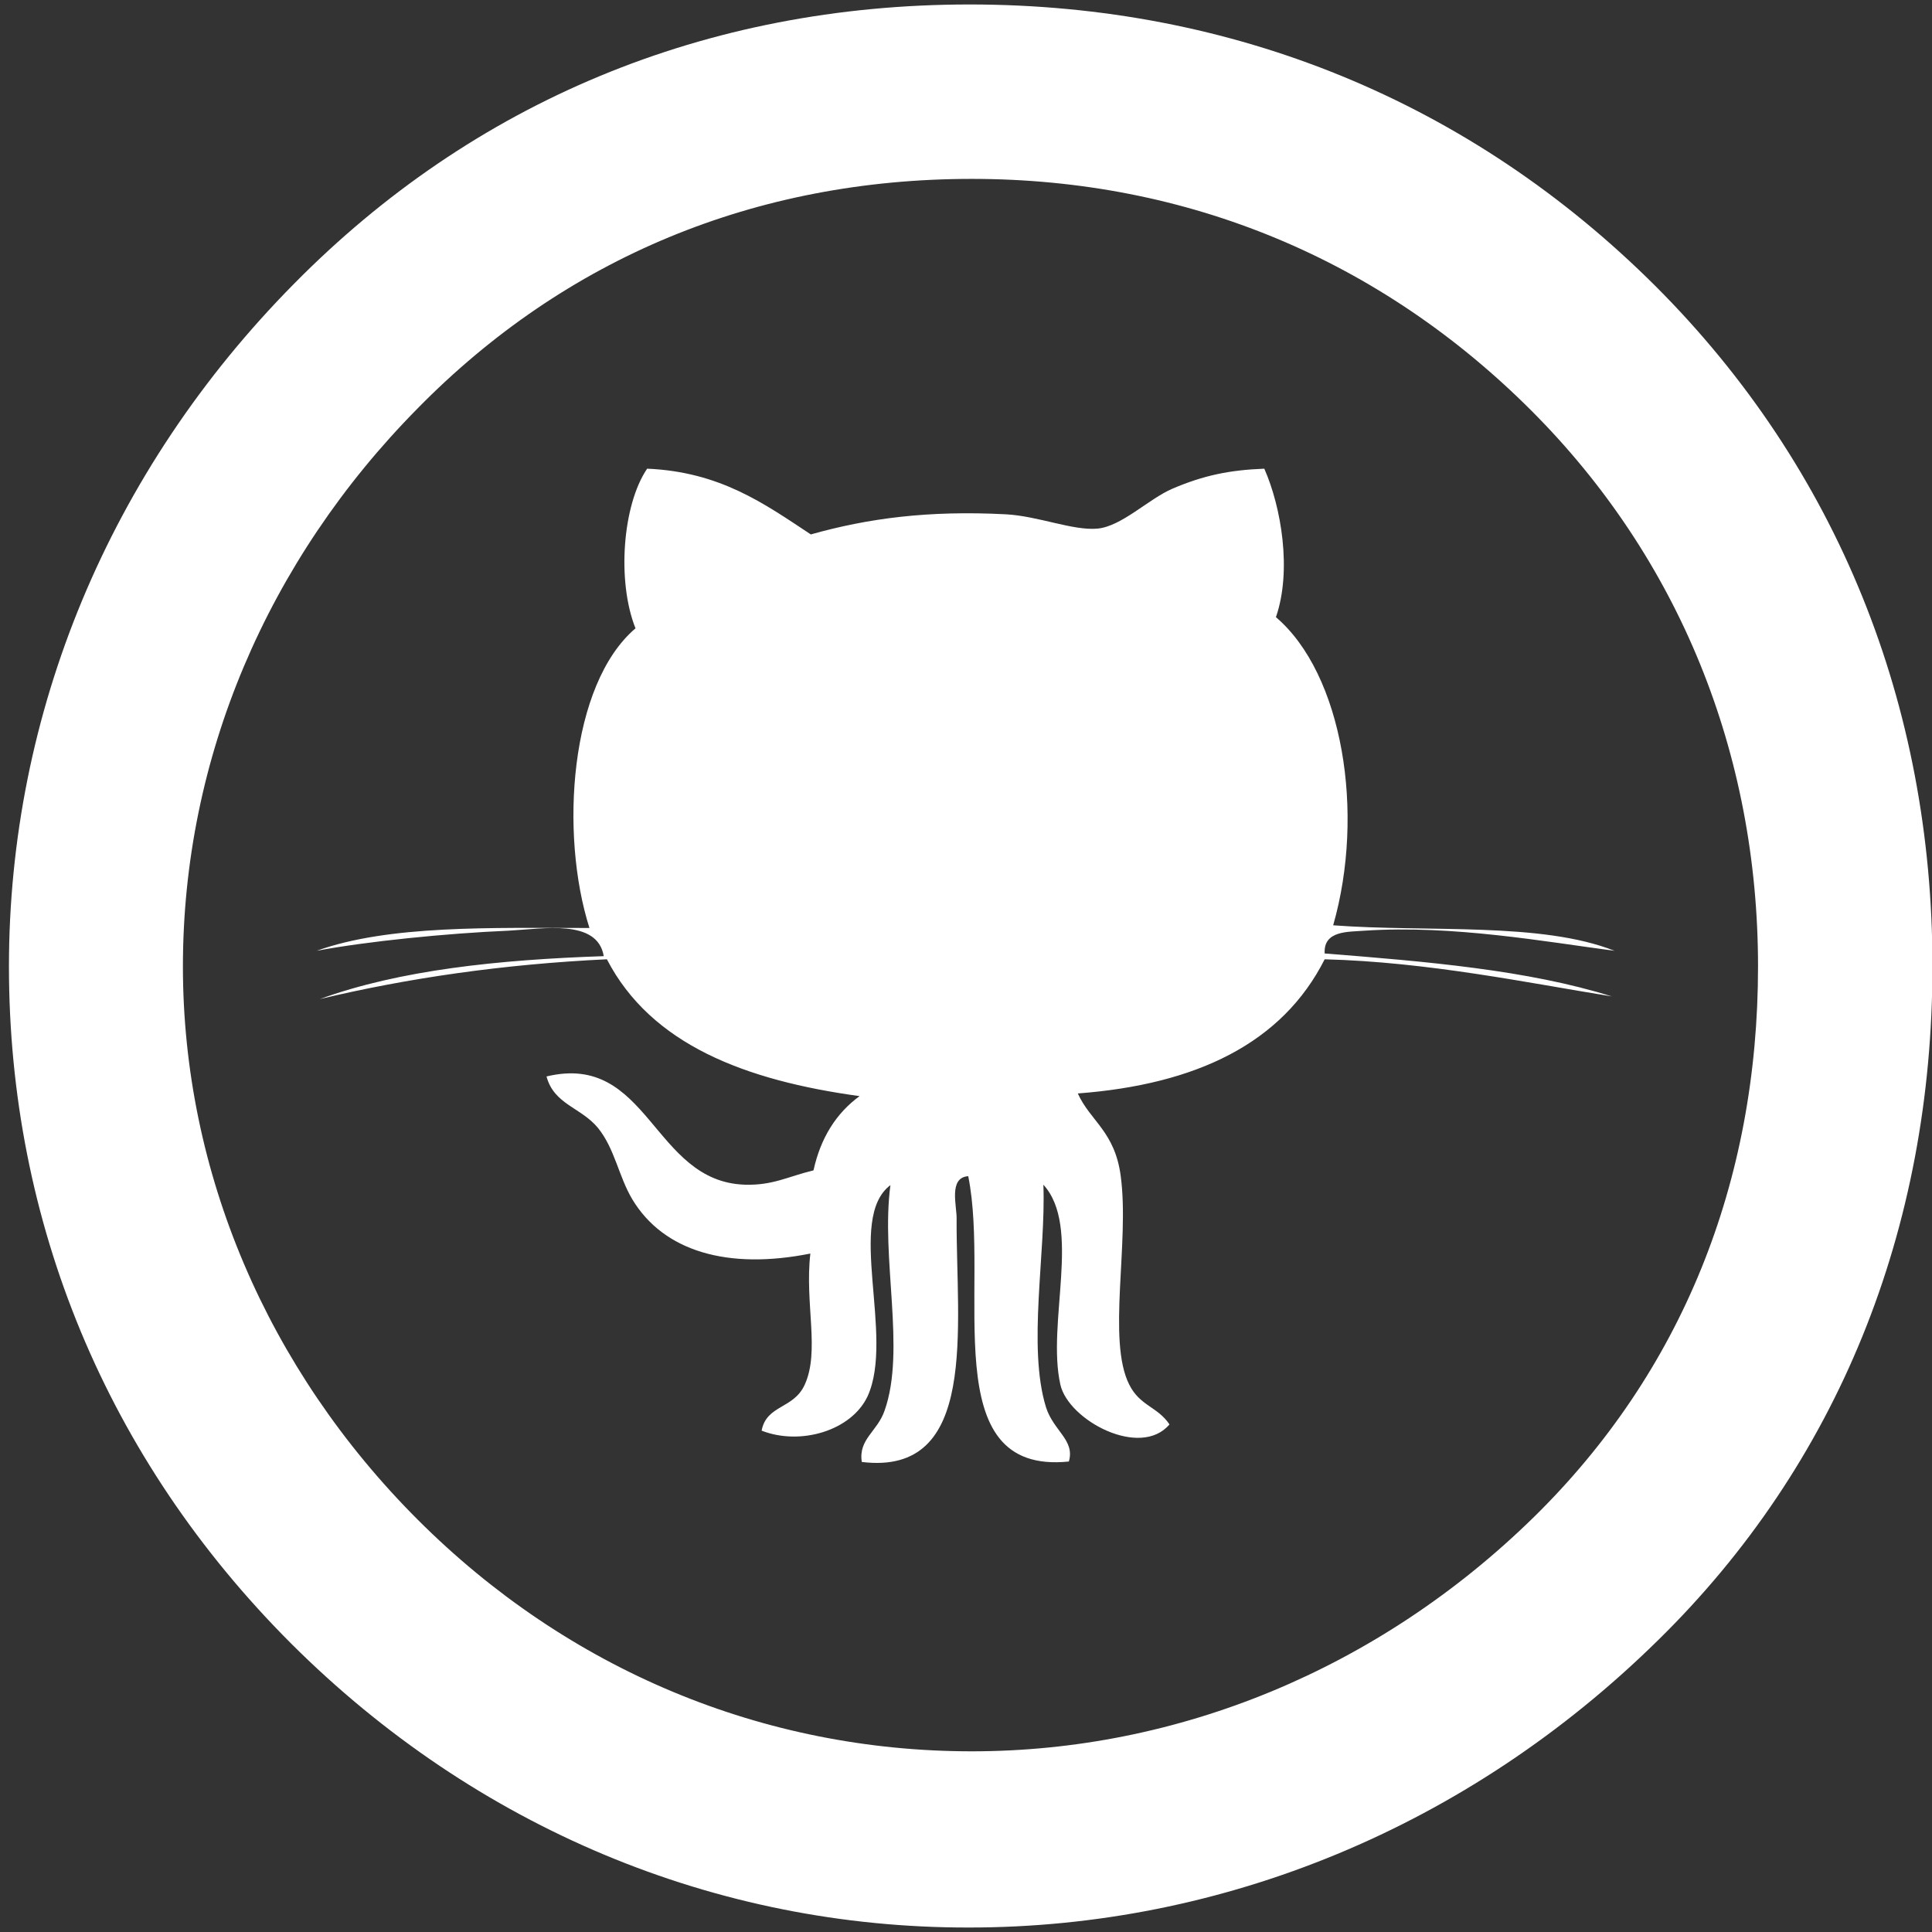<?xml version="1.0" encoding="utf-8"?>
<!-- Generator: Adobe Illustrator 21.0.2, SVG Export Plug-In . SVG Version: 6.00 Build 0)  -->
<svg version="1.1" id="Capa_1" xmlns="http://www.w3.org/2000/svg" xmlns:xlink="http://www.w3.org/1999/xlink" x="0px" y="0px"
	 viewBox="0 0 432 432" style="enable-background:new 0 0 432 432;" xml:space="preserve">
<rect x="0" y="0" width="432" height="432" fill="#333333" stroke="none"/>
<style type="text/css">
	.st0{fill:#FFFFFF;}
</style>
<g>
	<g>
		<path id="Github__x28_alt_x29_" class="st0" d="M282.7,104.8c3.8,8.6,6.2,22.8,2.6,33.2c14.9,12.7,20,43.7,12.8,68.9
			c21.2,1.6,46.5-0.8,62.9,5.7c-15.3-2-36.1-5.8-55.8-4.5c-3.7,0.3-9.3-0.1-9,5.1c22.8,1.8,45.4,3.7,64.2,9.6
			c-18.6-3-41.1-7.7-64.2-8.3c-9.5,18.8-28.7,28-55.2,30c2.8,6.2,8.3,8.5,9.6,18.5c2,14.9-3.1,36.7,1.9,46.6c2.4,4.8,6.3,4.9,9,8.9
			c-6.5,7.7-22.6-0.9-24.4-8.9c-3.1-13.8,4.8-35.3-3.8-44.7c0.6,15.1-3.6,36.3,0.6,49.8c1.7,5.3,6.5,7.3,5.1,12.1
			c-30.1,3.1-17.5-39-22.5-63.8c-4.5,0.3-2.5,6.8-2.6,9.6c-0.1,24.2,5,57.5-21.2,54.3c-0.8-5.1,3.5-6.8,5.1-11.5
			c4.8-13.6-0.9-34,1.3-50.4c-10,7.5,1,33.8-5.1,47.2c-3.6,7.7-15,11.1-23.7,7.7c1.1-5.8,7.1-4.8,9.6-10.2c3.5-7.5,0-18.3,1.3-29.4
			c-18.5,3.7-32.8-0.5-39.8-12.1c-3.1-5.2-3.9-11.3-7.7-16c-3.8-4.6-9.8-5.2-11.5-11.5c22.9-5.5,23.7,23.5,44.3,24.2
			c6.3,0.2,9.6-1.8,15.4-3.2c1.6-7.3,5.1-12.8,10.3-16.6c-25.5-3.5-46.6-11.5-56.5-30.6c-23.2,1.1-44.5,4.2-64.2,8.9
			c17.9-6.5,39.9-8.8,63.5-9.6c-1.4-8.4-13.6-6.1-21.2-5.7c-14.1,0.6-31.8,2.4-43,4.5c16.2-5.8,39-5.1,61-5.1
			c-6.7-21.1-4.4-54.5,10.3-67c-4.2-10.5-2.9-27.6,2.6-35.7c16.4,0.7,26.3,7.9,36.6,14.7c12.8-3.6,26.2-5.4,43.6-4.5
			c7.3,0.4,15,3.7,20.5,3.2c5.4-0.5,11.4-6.6,16.7-8.9C269.1,106.3,274.9,105.1,282.7,104.8z"/>
	</g>
	<path id="Creative_Commons" class="st0" d="M65.1,367.5C23.8,326.2,2,273.2,2,216.1c0-56.6,22.4-110.8,63.7-152.6
		C105.8,22.8,157.8,1,216.8,1s112.1,21.8,153.4,63c40.7,40.7,61.9,93.7,61.9,152c0,58.9-21.2,111.4-61.4,150.8
		c-42.5,41.8-97.4,64.2-154,64.2C160.1,431.1,106.4,408.7,65.1,367.5z M40.9,216.1c0,46,18.9,90.1,52.5,123.7s77.3,51.8,123.9,51.8
		c46,0,90.9-18.3,125.7-52.4c33-32.4,50.1-74.8,50.1-123.1c0-47.7-17.7-91.3-50.7-124.3C308.8,58.2,265.7,40,217.3,40
		S126.4,57.7,93.4,91.3C59.8,125.3,40.9,169.5,40.9,216.1z"/>
</g>
</svg>
